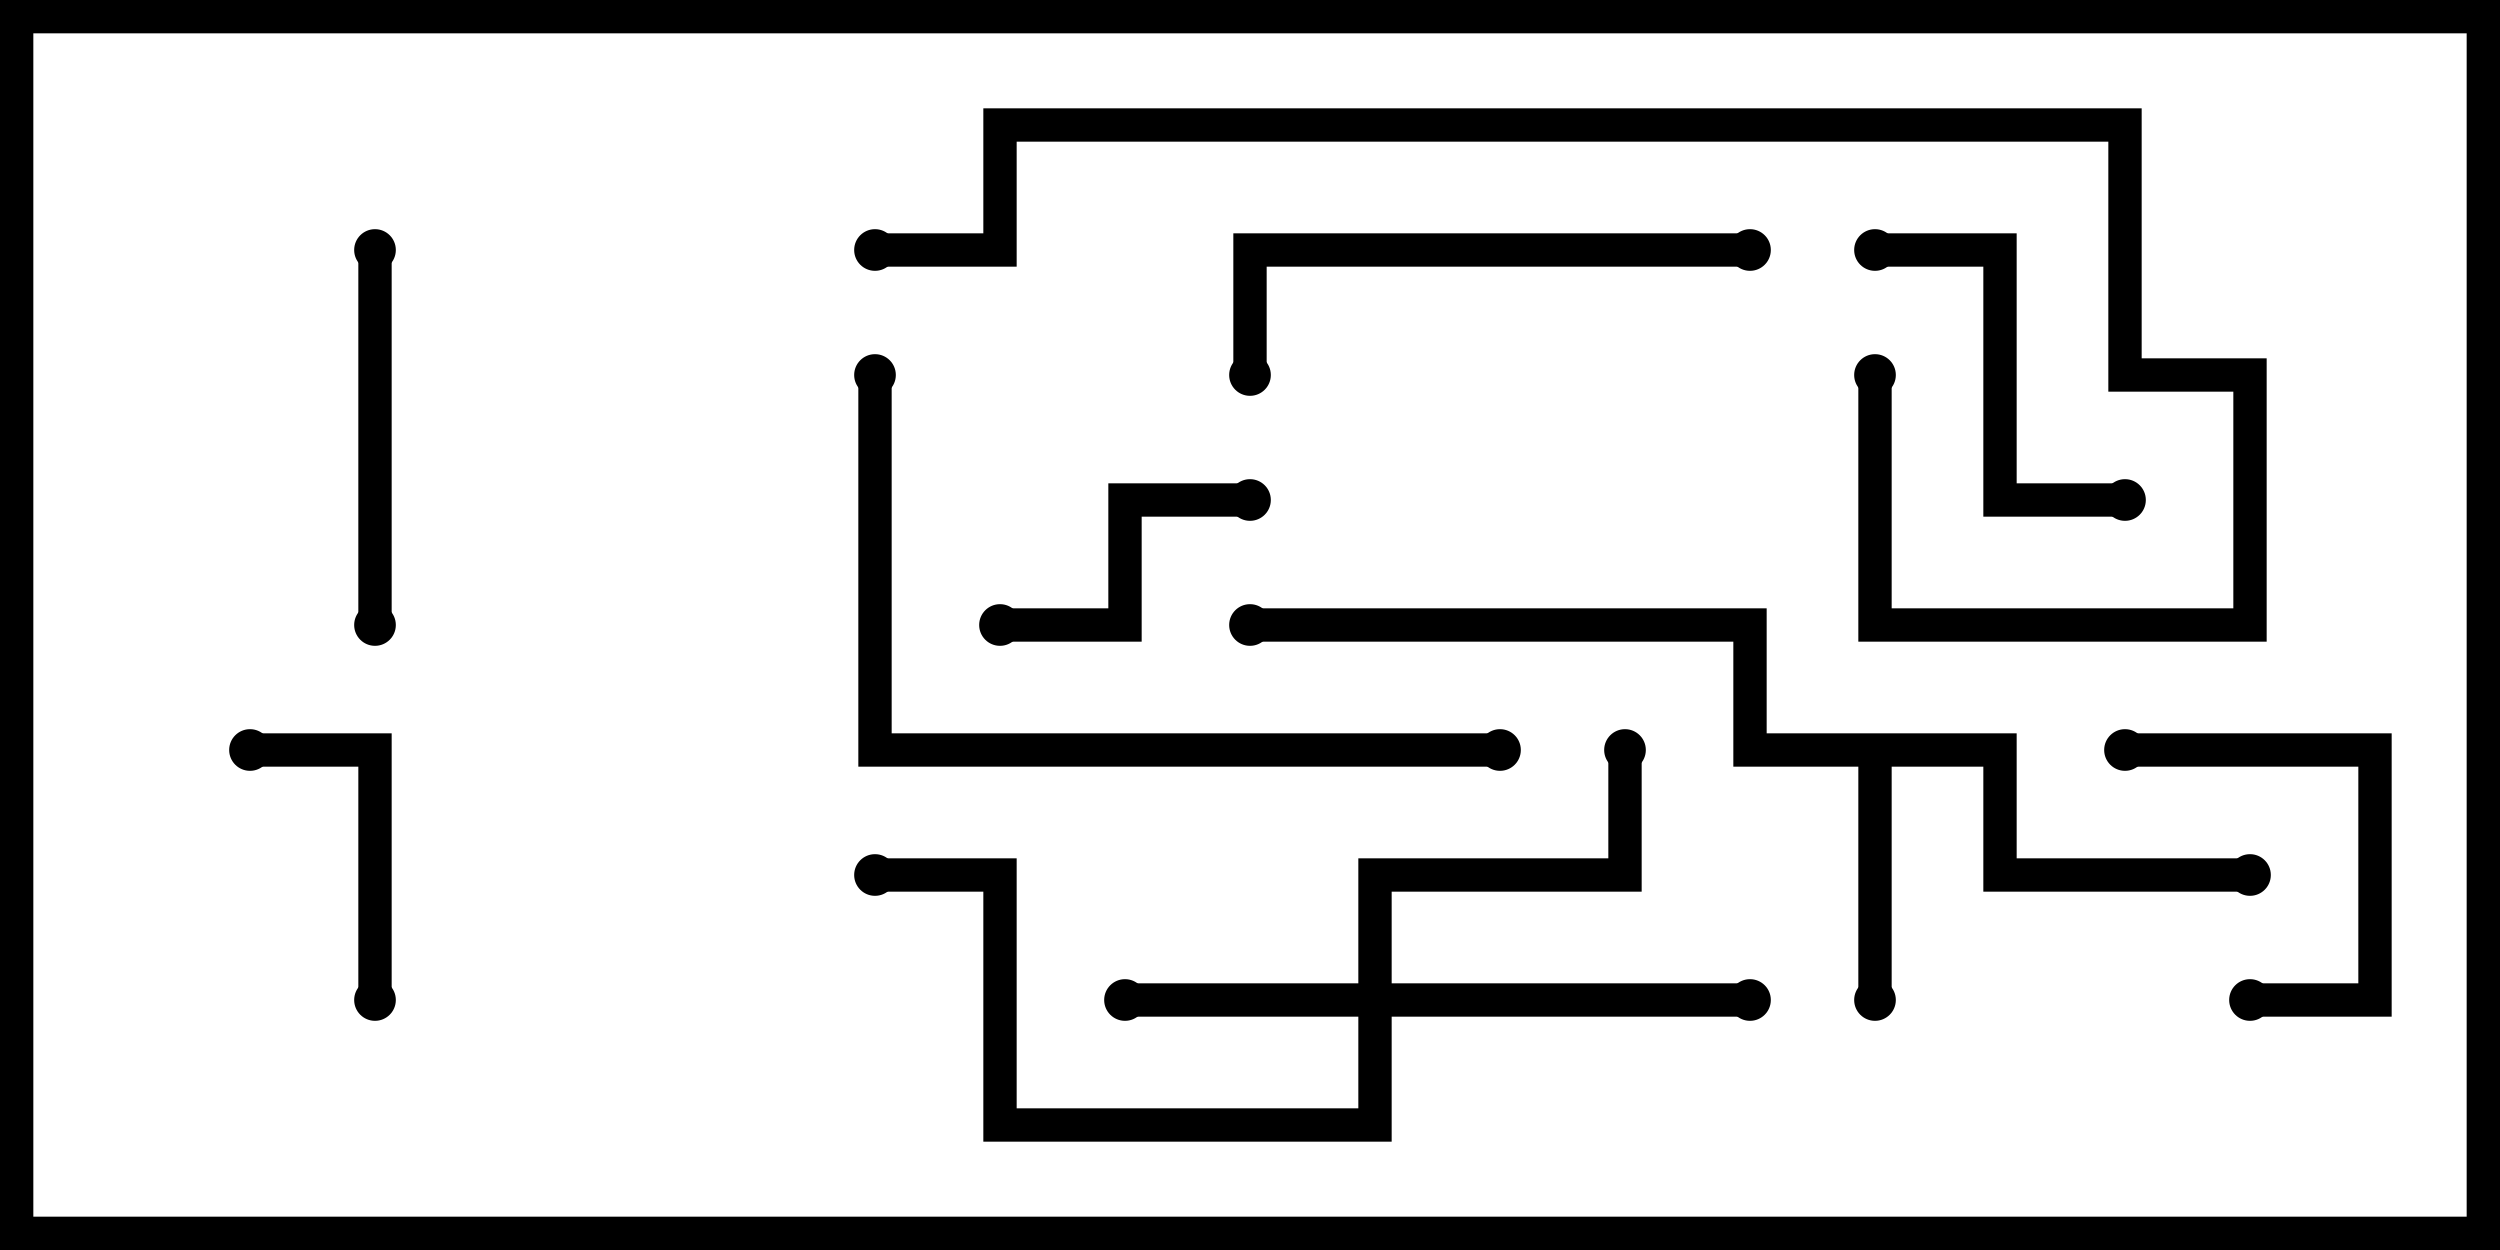 <svg version="1.1" width="30" height="15" xmlns="http://www.w3.org/2000/svg"><path d="M24.2,8.8L24.2,10.3L27,10.3L27,10.7L23.8,10.7L23.8,9.2L22.7,9.2L22.7,12L22.3,12L22.3,9.2L20.8,9.2L20.8,7.7L15,7.7L15,7.3L21.2,7.3L21.2,8.8z" stroke="none"/><path d="M16.3,11.8L16.3,10.3L19.3,10.3L19.3,9L19.7,9L19.7,10.7L16.7,10.7L16.7,11.8L21,11.8L21,12.2L16.7,12.2L16.7,13.7L11.8,13.7L11.8,10.7L10.5,10.7L10.5,10.3L12.2,10.3L12.2,13.3L16.3,13.3L16.3,12.2L13.5,12.2L13.5,11.8z" stroke="none"/><path d="M4.7,12L4.3,12L4.3,9.2L3,9.2L3,8.8L4.7,8.8z" stroke="none"/><path d="M12,7.7L12,7.3L13.3,7.3L13.3,5.8L15,5.8L15,6.2L13.7,6.2L13.7,7.7z" stroke="none"/><path d="M27,12.2L27,11.8L28.3,11.8L28.3,9.2L25.5,9.2L25.5,8.8L28.7,8.8L28.7,12.2z" stroke="none"/><path d="M22.5,3.2L22.5,2.8L24.2,2.8L24.2,5.8L25.5,5.8L25.5,6.2L23.8,6.2L23.8,3.2z" stroke="none"/><path d="M4.3,3L4.7,3L4.7,7.5L4.3,7.5z" stroke="none"/><path d="M21,2.8L21,3.2L15.2,3.2L15.2,4.5L14.8,4.5L14.8,2.8z" stroke="none"/><path d="M10.3,4.5L10.7,4.5L10.7,8.8L18,8.8L18,9.2L10.3,9.2z" stroke="none"/><path d="M10.5,3.2L10.5,2.8L11.8,2.8L11.8,1.3L25.7,1.3L25.7,4.3L27.2,4.3L27.2,7.7L22.3,7.7L22.3,4.5L22.7,4.5L22.7,7.3L26.8,7.3L26.8,4.7L25.3,4.7L25.3,1.7L12.2,1.7L12.2,3.2z" stroke="none"/><circle cx="22.5" cy="12" r="0.25" stroke-width="0" fill="#000" /><circle cx="27" cy="10.5" r="0.25" stroke-width="0" fill="#000" /><circle cx="15" cy="7.5" r="0.25" stroke-width="0" fill="#000" /><circle cx="13.5" cy="12" r="0.25" stroke-width="0" fill="#000" /><circle cx="19.5" cy="9" r="0.25" stroke-width="0" fill="#000" /><circle cx="21" cy="12" r="0.25" stroke-width="0" fill="#000" /><circle cx="10.5" cy="10.5" r="0.25" stroke-width="0" fill="#000" /><circle cx="4.5" cy="12" r="0.25" stroke-width="0" fill="#000" /><circle cx="3" cy="9" r="0.25" stroke-width="0" fill="#000" /><circle cx="12" cy="7.5" r="0.25" stroke-width="0" fill="#000" /><circle cx="15" cy="6" r="0.25" stroke-width="0" fill="#000" /><circle cx="27" cy="12" r="0.25" stroke-width="0" fill="#000" /><circle cx="25.5" cy="9" r="0.25" stroke-width="0" fill="#000" /><circle cx="22.5" cy="3" r="0.25" stroke-width="0" fill="#000" /><circle cx="25.5" cy="6" r="0.25" stroke-width="0" fill="#000" /><circle cx="4.5" cy="3" r="0.25" stroke-width="0" fill="#000" /><circle cx="4.5" cy="7.5" r="0.25" stroke-width="0" fill="#000" /><circle cx="21" cy="3" r="0.25" stroke-width="0" fill="#000" /><circle cx="15" cy="4.5" r="0.25" stroke-width="0" fill="#000" /><circle cx="10.5" cy="4.5" r="0.25" stroke-width="0" fill="#000" /><circle cx="18" cy="9" r="0.25" stroke-width="0" fill="#000" /><circle cx="10.5" cy="3" r="0.25" stroke-width="0" fill="#000" /><circle cx="22.5" cy="4.5" r="0.25" stroke-width="0" fill="#000" /><rect x="0" y="0" width="30" height="15" stroke-width="0.8" stroke="#000" fill="none" /></svg>